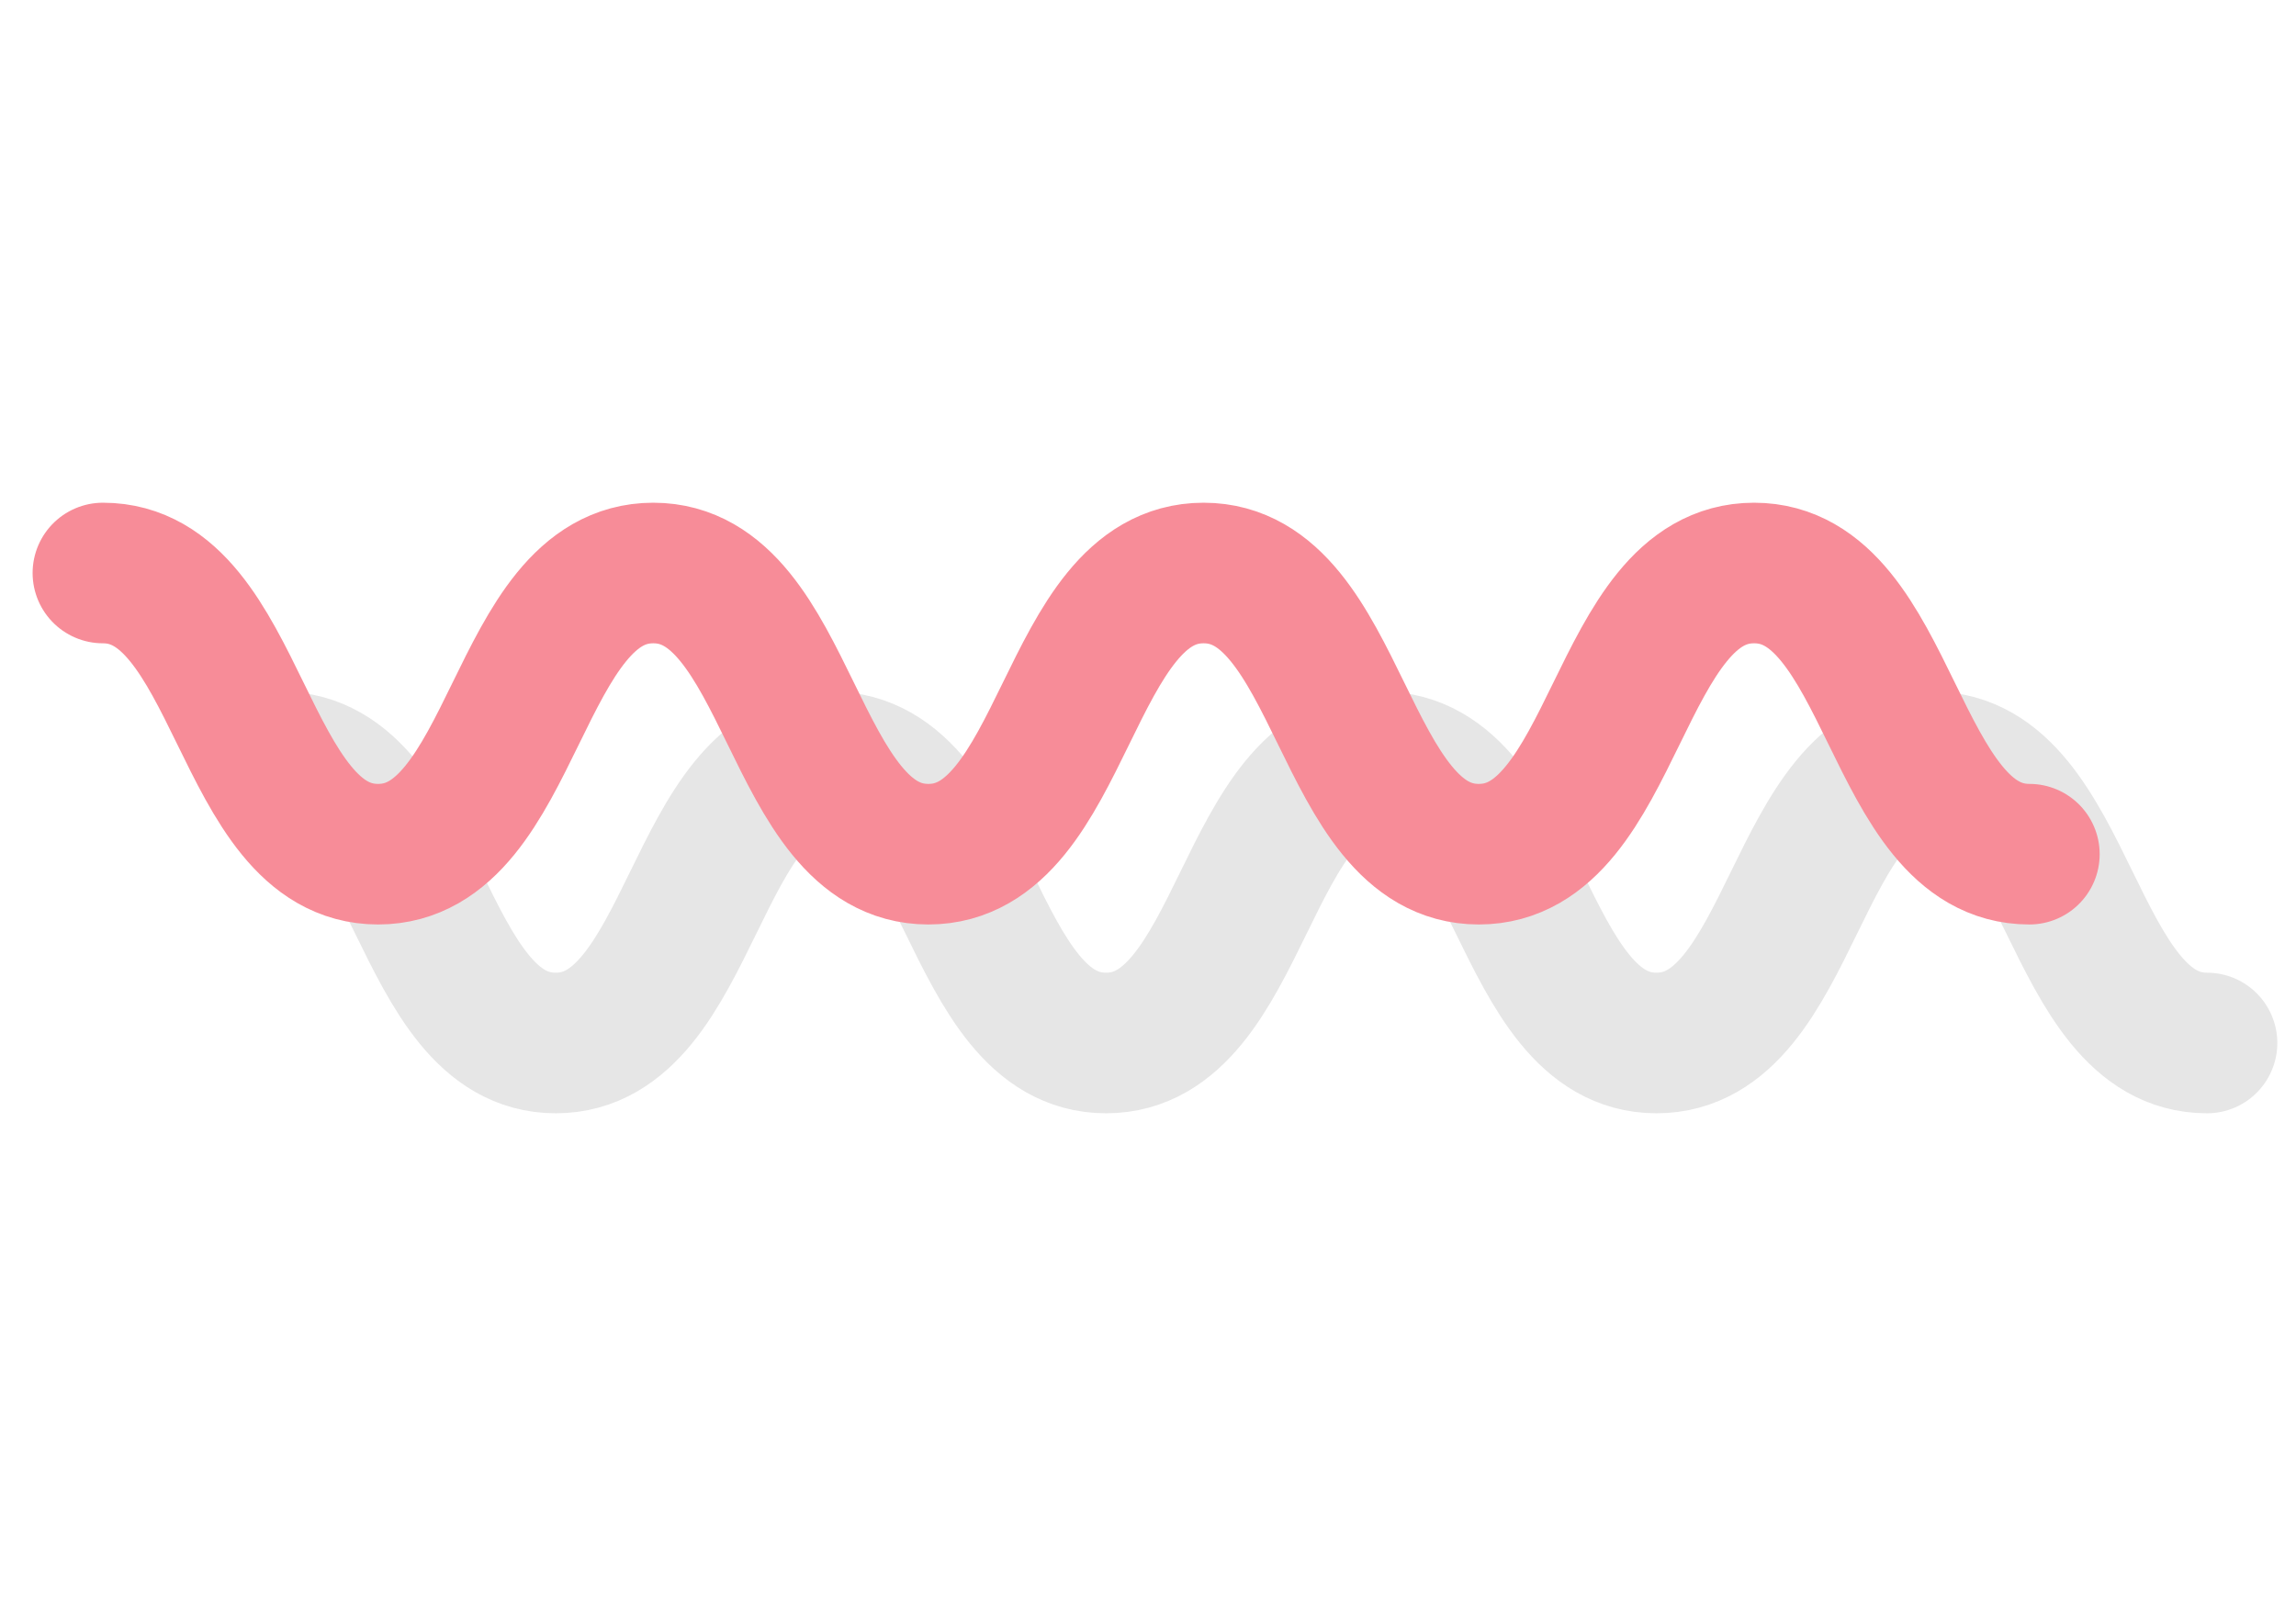 <?xml version="1.0" encoding="utf-8"?>
<!-- Generator: Adobe Illustrator 16.0.4, SVG Export Plug-In . SVG Version: 6.00 Build 0)  -->
<!DOCTYPE svg PUBLIC "-//W3C//DTD SVG 1.1//EN" "http://www.w3.org/Graphics/SVG/1.1/DTD/svg11.dtd">
<svg version="1.1" id="Layer_1" xmlns="http://www.w3.org/2000/svg" xmlns:xlink="http://www.w3.org/1999/xlink" x="0px" y="0px"
	 width="128.75px" height="90px" viewBox="0 -26.5 128.75 90" enable-background="new 0 -26.5 128.75 90" xml:space="preserve">
<g opacity="0.1">
	<path fill="none" stroke="#000000" stroke-width="7.885" stroke-linecap="round" stroke-linejoin="round" d="M15.734,16.23
		c7.715,0,7.715,15.77,15.43,15.77c7.716,0,7.716-15.77,15.432-15.77c7.713,0,7.713,15.77,15.427,15.77
		c7.716,0,7.716-15.77,15.433-15.77S85.172,32,92.889,32c7.719,0,7.719-15.77,15.437-15.77S116.042,32,123.76,32"/>
</g>
<g>
	<path fill="none" stroke="#F78C98" stroke-width="7.885" stroke-linecap="round" stroke-linejoin="round" d="M5.771,5.639
		c7.715,0,7.715,15.771,15.43,15.771c7.716,0,7.716-15.771,15.431-15.771c7.713,0,7.713,15.771,15.427,15.771
		c7.716,0,7.716-15.771,15.433-15.771c7.717,0,7.717,15.771,15.433,15.771c7.718,0,7.718-15.771,15.437-15.771
		c7.718,0,7.718,15.771,15.436,15.771"/>
</g>
</svg>
